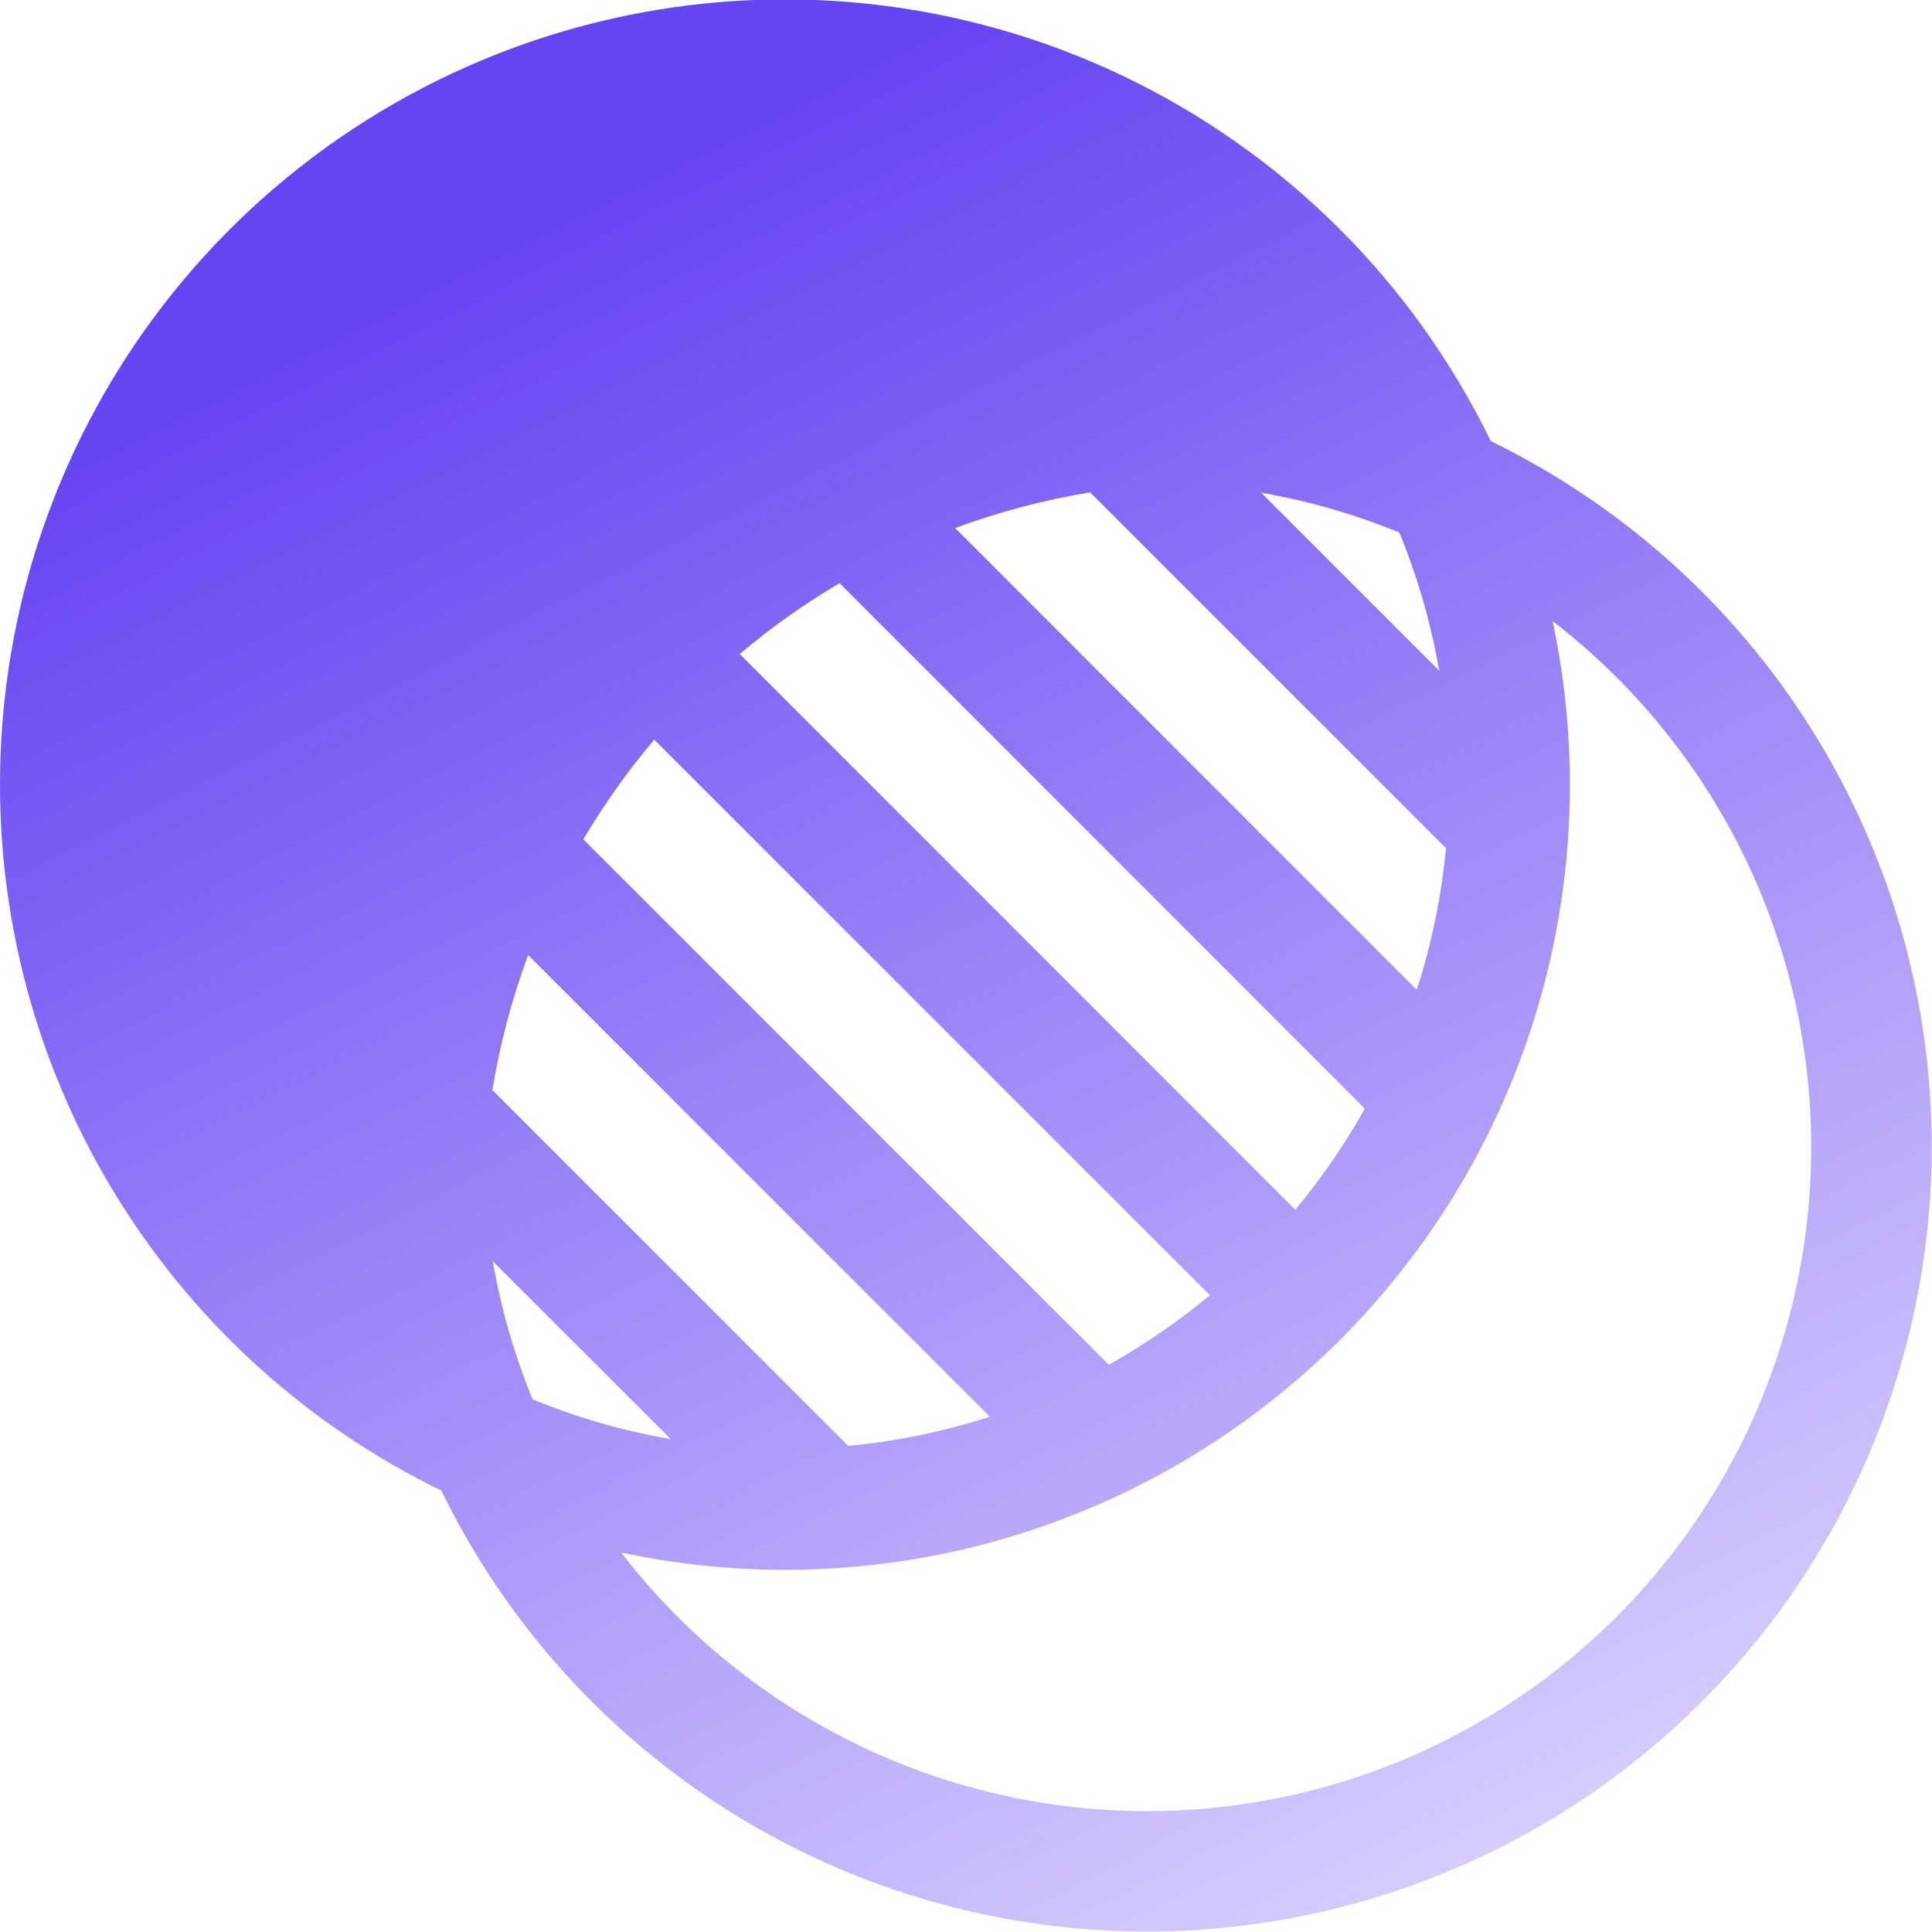 <svg width="36" height="36" viewBox="0 0 36 36" fill="none" xmlns="http://www.w3.org/2000/svg">
    <g clip-path="url(#clip0_1_479)">
        <path
            d="M3.46822e-06 14.623C-0.002 11.314 1.118 8.101 3.178 5.511C5.237 2.921 8.115 1.105 11.34 0.362C14.565 -0.381 17.946 -0.009 20.932 1.418C23.918 2.846 26.332 5.243 27.779 8.22C29.873 9.241 31.693 10.747 33.087 12.614C34.481 14.48 35.409 16.653 35.794 18.951C36.179 21.248 36.009 23.605 35.299 25.824C34.589 28.043 33.359 30.06 31.711 31.707C30.064 33.355 28.047 34.585 25.828 35.295C23.609 36.005 21.252 36.175 18.955 35.79C16.657 35.405 14.484 34.477 12.618 33.083C10.751 31.689 9.245 29.869 8.224 27.775C5.758 26.574 3.679 24.704 2.225 22.379C0.771 20.053 -0 17.366 3.46822e-06 14.623ZM11.574 28.929C12.648 30.322 14.007 31.47 15.56 32.296C17.113 33.123 18.824 33.609 20.579 33.722C22.335 33.835 24.094 33.572 25.74 32.952C27.386 32.331 28.881 31.367 30.124 30.123C31.368 28.879 32.333 27.384 32.953 25.738C33.574 24.092 33.836 22.333 33.723 20.578C33.611 18.822 33.124 17.111 32.298 15.558C31.472 14.005 30.323 12.646 28.93 11.572C29.44 13.958 29.344 16.434 28.653 18.773C27.961 21.113 26.695 23.242 24.969 24.968C23.244 26.693 21.115 27.959 18.775 28.651C16.436 29.343 13.96 29.438 11.574 28.929ZM9.925 26.074C10.744 26.413 11.602 26.66 12.499 26.816L9.182 23.5C9.338 24.395 9.586 25.253 9.925 26.074ZM15.806 26.942C16.703 26.857 17.588 26.675 18.445 26.398L9.841 17.796C9.539 18.611 9.316 19.453 9.175 20.311L15.806 26.942ZM20.66 25.43C21.328 25.055 21.957 24.623 22.545 24.134L12.191 13.782C11.699 14.363 11.257 14.985 10.87 15.64L20.66 25.43ZM24.136 22.541C24.623 21.956 25.055 21.328 25.432 20.658L15.644 10.866C14.988 11.253 14.365 11.695 13.784 12.187L24.134 22.541H24.136ZM26.399 18.442C26.674 17.599 26.855 16.72 26.944 15.805L20.313 9.174C19.443 9.318 18.605 9.54 17.797 9.84L26.399 18.444V18.442ZM26.818 12.497C26.664 11.615 26.415 10.752 26.075 9.923C25.247 9.583 24.384 9.334 23.501 9.181L26.818 12.497Z"
            fill="url(#paint0_linear_1_479)" />
    </g>
    <defs>
        <linearGradient id="paint0_linear_1_479" x1="17.997" y1="-0.012" x2="36.523" y2="36.517"
            gradientUnits="userSpaceOnUse">
            <stop stop-color="#6744F2" />
            <stop offset="1" stop-color="#E8E2FF" />
        </linearGradient>
        <clipPath id="clip0_1_479">
            <rect width="36" height="36" fill="white" />
        </clipPath>
    </defs>
</svg>